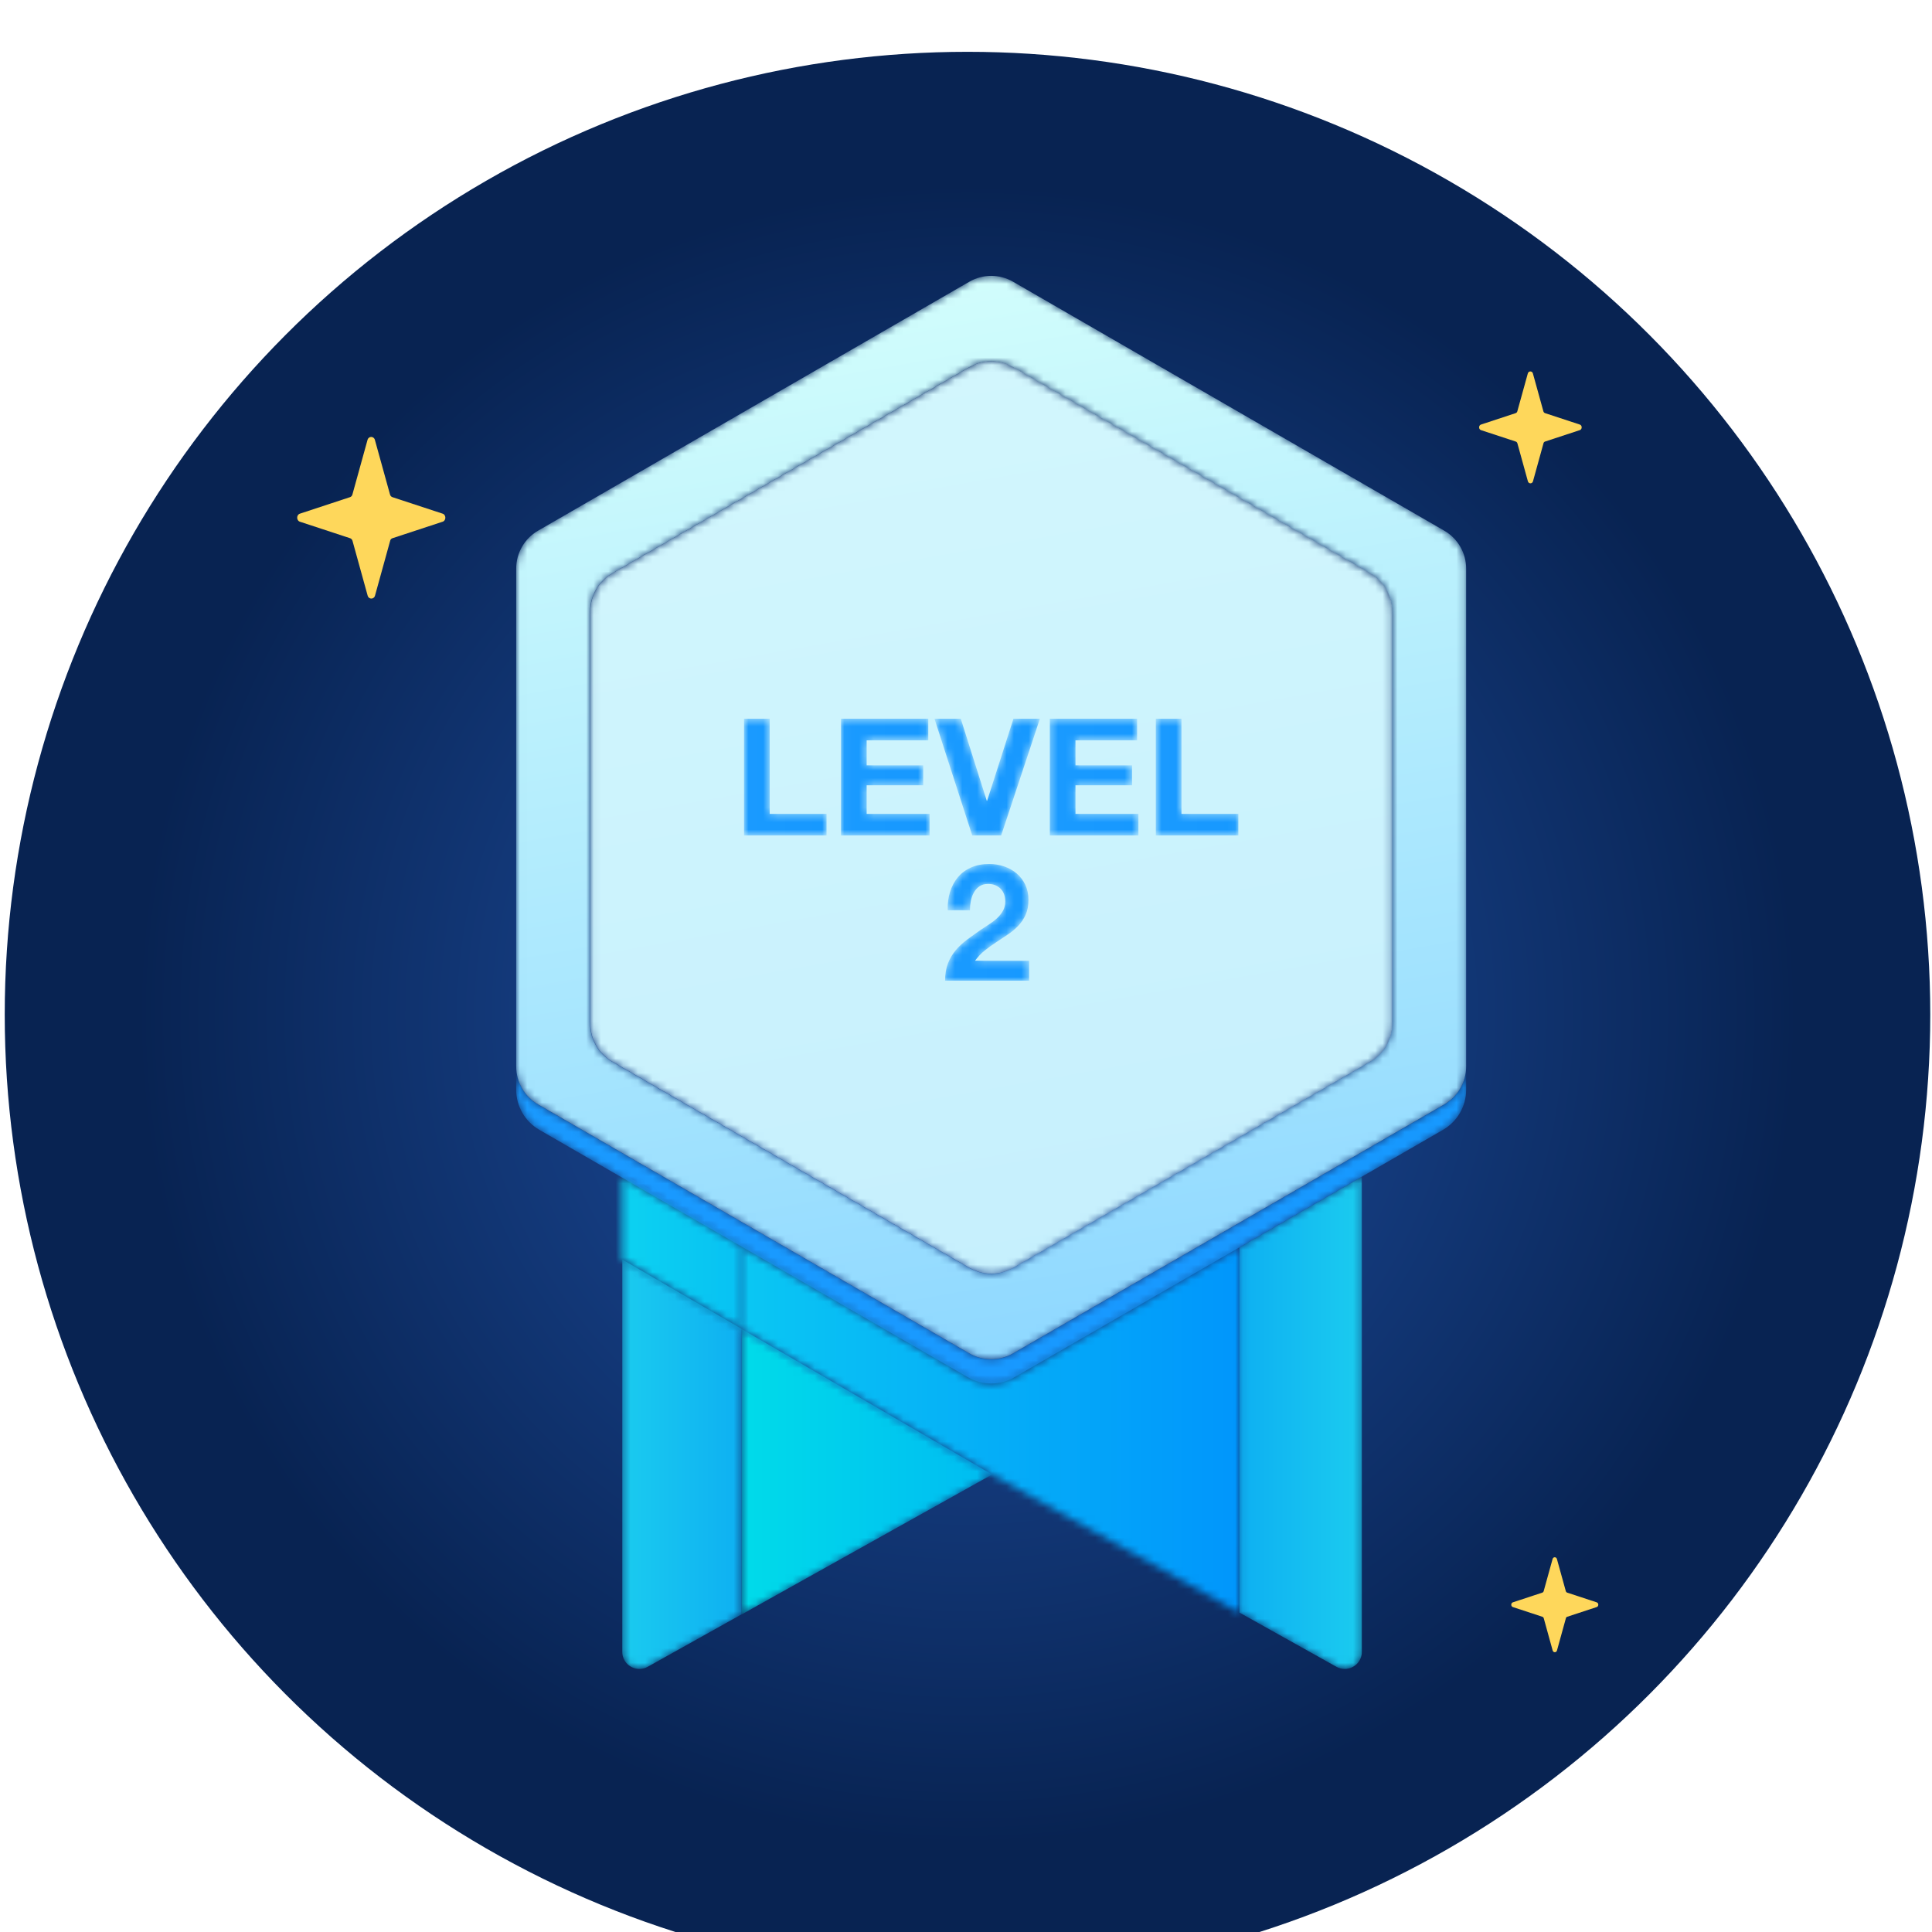 <svg fill="none" height="262" viewBox="0 0 262 262" width="262" xmlns="http://www.w3.org/2000/svg">
	<g clip-path="url(#clip0_25324_279068)">
		<g filter="url(#filter0_i_25324_279068)">
			<circle cx="131.203" cy="130.843" fill="url(#paint0_radial_25324_279068)" r="130.561"/>
		</g>
		<mask height="262" id="mask0_25324_279068" maskUnits="userSpaceOnUse" style="mask-type:alpha" width="262" x="0"
			  y="0">
			<circle cx="131.203" cy="130.844" fill="url(#paint1_radial_25324_279068)" r="130.561"/>
		</mask>
		<g mask="url(#mask0_25324_279068)">
			<path
				d="M209.538 59.875L214.239 58.33C214.579 58.222 214.579 57.682 214.239 57.575L209.538 56.029C209.417 55.993 209.329 55.897 209.296 55.765L207.879 50.649C207.78 50.277 207.286 50.277 207.187 50.649L205.77 55.765C205.737 55.897 205.649 55.993 205.529 56.029L200.838 57.575C200.498 57.682 200.498 58.222 200.838 58.33L205.54 59.875C205.66 59.911 205.748 60.007 205.781 60.139L207.198 65.267C207.297 65.639 207.791 65.639 207.89 65.267L209.307 60.139C209.329 60.007 209.417 59.911 209.538 59.875Z"
				fill="#FED75B"/>
			<path
				d="M212.541 219.246L216.53 217.934C216.819 217.843 216.819 217.385 216.53 217.294L212.541 215.982C212.439 215.952 212.364 215.87 212.336 215.758L211.134 211.417C211.05 211.102 210.631 211.102 210.547 211.417L209.345 215.758C209.317 215.87 209.242 215.952 209.14 215.982L205.16 217.294C204.871 217.385 204.871 217.843 205.16 217.934L209.149 219.246C209.251 219.276 209.326 219.358 209.354 219.469L210.556 223.821C210.64 224.136 211.06 224.136 211.143 223.821L212.346 219.469C212.364 219.358 212.439 219.276 212.541 219.246Z"
				fill="#FED75B"/>
			<mask height="39" id="mask1_25324_279068" maskUnits="userSpaceOnUse" style="mask-type:luminance" width="35"
				  x="100" y="180">
				<path d="M100.557 218.946V180.215L134.54 199.957L100.557 218.946Z" fill="white"/>
			</mask>
			<g mask="url(#mask1_25324_279068)">
				<path d="M100.557 218.946V180.215L134.54 199.957L100.557 218.946Z"
					  fill="url(#paint2_linear_25324_279068)"/>
			</g>
			<mask height="68" id="mask2_25324_279068" maskUnits="userSpaceOnUse" style="mask-type:luminance" width="17"
				  x="84" y="159">
				<path
					d="M86.711 226.33C85.499 226.33 84.389 225.361 84.389 224.008V159.705L84.389 170.803L100.556 180.196V218.927L87.838 226.034C87.472 226.236 87.087 226.33 86.711 226.33Z"
					fill="white"/>
			</mask>
			<g mask="url(#mask2_25324_279068)">
				<path
					d="M86.711 226.33C85.499 226.33 84.389 225.361 84.389 224.008V159.705L84.389 170.803L100.556 180.196V218.927L87.838 226.034C87.472 226.236 87.087 226.33 86.711 226.33Z"
					fill="url(#paint3_linear_25324_279068)"/>
			</g>
			<mask height="28" id="mask3_25324_279068" maskUnits="userSpaceOnUse" style="mask-type:luminance" width="51"
				  x="134" y="199">
				<path
					d="M182.376 226.331C182.015 226.331 181.645 226.245 181.293 226.055C181.643 226.237 182.009 226.322 182.368 226.322C182.993 226.322 183.592 226.063 184.023 225.626C183.597 226.069 182.999 226.331 182.376 226.331ZM174.795 222.424L134.54 199.931L168.09 218.675L174.795 222.424Z"
					fill="white"/>
			</mask>
			<g mask="url(#mask3_25324_279068)">
				<path
					d="M182.376 226.331C182.015 226.331 181.645 226.245 181.293 226.055C181.643 226.237 182.009 226.322 182.368 226.322C182.993 226.322 183.592 226.063 184.023 225.626C183.597 226.069 182.999 226.331 182.376 226.331ZM174.795 222.424L134.54 199.931L168.09 218.675L174.795 222.424Z"
					fill="url(#paint4_linear_25324_279068)"/>
			</g>
			<mask height="50" id="mask4_25324_279068" maskUnits="userSpaceOnUse" style="mask-type:luminance" width="69"
				  x="100" y="169">
				<path
					d="M168.09 218.703L134.54 199.958L100.557 180.216V169.059L131.283 186.8C132.254 187.36 133.338 187.639 134.422 187.639C135.505 187.639 136.591 187.36 137.56 186.8L168.09 169.173V218.703Z"
					fill="white"/>
			</mask>
			<g mask="url(#mask4_25324_279068)">
				<path d="M170.695 222.868V154.058L86.402 153.198V174.701L170.695 222.868Z"
					  fill="url(#paint5_linear_25324_279068)"/>
			</g>
			<mask height="22" id="mask5_25324_279068" maskUnits="userSpaceOnUse" style="mask-type:luminance" width="17"
				  x="84" y="159">
				<path d="M100.556 180.186L84.389 170.793V159.695L100.556 169.029V180.186Z" fill="white"/>
			</mask>
			<g mask="url(#mask5_25324_279068)">
				<path d="M82.966 171.845V158.358L101.889 168.955V182.442L82.966 171.845Z"
					  fill="url(#paint6_linear_25324_279068)"/>
			</g>
			<mask height="68" id="mask6_25324_279068" maskUnits="userSpaceOnUse" style="mask-type:luminance" width="17"
				  x="168" y="159">
				<path
					d="M182.361 226.33C182.003 226.33 181.636 226.245 181.287 226.063C181.269 226.051 181.252 226.042 181.234 226.034L174.788 222.432L168.084 218.684V169.154L184.683 159.57V224.008C184.683 224.663 184.422 225.226 184.017 225.634C183.585 226.072 182.986 226.33 182.361 226.33Z"
					fill="white"/>
			</mask>
			<g mask="url(#mask6_25324_279068)">
				<path
					d="M182.361 226.33C182.003 226.33 181.636 226.245 181.287 226.063C181.269 226.051 181.252 226.042 181.234 226.034L174.788 222.432L168.084 218.684V169.154L184.683 159.57V224.008C184.683 224.663 184.422 225.226 184.017 225.634C183.585 226.072 182.986 226.33 182.361 226.33Z"
					fill="url(#paint7_linear_25324_279068)"/>
			</g>
			<mask height="108" id="mask7_25324_279068" maskUnits="userSpaceOnUse" style="mask-type:luminance" width="129"
				  x="70" y="80">
				<path
					d="M134.414 187.621C133.33 187.621 132.246 187.342 131.275 186.781L100.549 169.04L84.381 159.706L83.714 159.322L73.141 153.216C71.199 152.095 70.002 150.025 70.002 147.783V80.653C70.002 80.632 70.002 80.612 70.002 80.594V144.645C70.002 146.764 71.133 148.722 72.969 149.785L131.447 183.546C132.365 184.075 133.389 184.342 134.414 184.342C135.439 184.342 136.463 184.075 137.382 183.546L195.858 149.785C197.693 148.722 198.826 146.764 198.826 144.645V80.594C198.826 80.612 198.826 80.632 198.826 80.653V147.783C198.826 150.025 197.628 152.095 195.688 153.216L184.916 159.433L184.681 159.571L168.082 169.155L137.552 186.781C136.583 187.342 135.497 187.621 134.414 187.621Z"
					fill="white"/>
			</mask>
			<g mask="url(#mask7_25324_279068)">
				<path
					d="M134.414 187.621C133.33 187.621 132.246 187.342 131.275 186.781L100.549 169.04L84.381 159.706L83.714 159.322L73.141 153.216C71.199 152.095 70.002 150.025 70.002 147.783V80.653C70.002 80.632 70.002 80.612 70.002 80.594V144.645C70.002 146.764 71.133 148.722 72.969 149.785L131.447 183.546C132.365 184.075 133.389 184.342 134.414 184.342C135.439 184.342 136.463 184.075 137.382 183.546L195.858 149.785C197.693 148.722 198.826 146.764 198.826 144.645V80.594C198.826 80.612 198.826 80.632 198.826 80.653V147.783C198.826 150.025 197.628 152.095 195.688 153.216L184.916 159.433L184.681 159.571L168.082 169.155L137.552 186.781C136.583 187.342 135.497 187.621 134.414 187.621Z"
					fill="url(#paint8_linear_25324_279068)"/>
			</g>
			<mask height="148" id="mask8_25324_279068" maskUnits="userSpaceOnUse" style="mask-type:luminance" width="129"
				  x="70" y="37">
				<path
					d="M134.414 184.326C133.389 184.326 132.365 184.059 131.447 183.531L72.969 149.769C71.133 148.707 70.002 146.749 70.002 144.629V80.579V77.106C70.002 74.984 71.133 73.026 72.969 71.966L131.447 38.205C132.365 37.673 133.389 37.409 134.414 37.409C135.438 37.409 136.463 37.673 137.381 38.205L195.858 71.966C197.693 73.026 198.826 74.984 198.826 77.106V80.579V144.629C198.826 146.749 197.693 148.707 195.858 149.769L137.381 183.531C136.463 184.059 135.438 184.326 134.414 184.326ZM134.414 48.998C133.389 48.998 132.365 49.265 131.447 49.793L83.006 77.761C81.17 78.82 80.039 80.781 80.039 82.9V138.835C80.039 140.954 81.17 142.912 83.006 143.972L131.447 171.939C132.365 172.471 133.389 172.735 134.414 172.735C135.438 172.735 136.463 172.471 137.381 171.939L185.822 143.972C187.657 142.912 188.787 140.954 188.787 138.835V82.9C188.787 80.781 187.657 78.82 185.822 77.761L137.381 49.793C136.463 49.265 135.438 48.998 134.414 48.998Z"
					fill="white"/>
			</mask>
			<g mask="url(#mask8_25324_279068)">
				<path
					d="M134.414 184.326C133.389 184.326 132.365 184.059 131.447 183.531L72.969 149.769C71.133 148.707 70.002 146.749 70.002 144.629V80.579V77.106C70.002 74.984 71.133 73.026 72.969 71.966L131.447 38.205C132.365 37.673 133.389 37.409 134.414 37.409C135.438 37.409 136.463 37.673 137.381 38.205L195.858 71.966C197.693 73.026 198.826 74.984 198.826 77.106V80.579V144.629C198.826 146.749 197.693 148.707 195.858 149.769L137.381 183.531C136.463 184.059 135.438 184.326 134.414 184.326ZM134.414 48.998C133.389 48.998 132.365 49.265 131.447 49.793L83.006 77.761C81.17 78.82 80.039 80.781 80.039 82.9V138.835C80.039 140.954 81.17 142.912 83.006 143.972L131.447 171.939C132.365 172.471 133.389 172.735 134.414 172.735C135.438 172.735 136.463 172.471 137.381 171.939L185.822 143.972C187.657 142.912 188.787 140.954 188.787 138.835V82.9C188.787 80.781 187.657 78.82 185.822 77.761L137.381 49.793C136.463 49.265 135.438 48.998 134.414 48.998Z"
					fill="url(#paint9_linear_25324_279068)"/>
			</g>
			<mask height="125" id="mask9_25324_279068" maskUnits="userSpaceOnUse" style="mask-type:luminance" width="109"
				  x="80" y="48">
				<path
					d="M134.429 172.729C133.405 172.729 132.38 172.464 131.462 171.933L83.022 143.966C81.186 142.906 80.055 140.948 80.055 138.829V82.894C80.055 80.775 81.186 78.814 83.022 77.754L131.462 49.787C132.38 49.259 133.405 48.992 134.429 48.992C135.454 48.992 136.478 49.259 137.397 49.787L185.838 77.754C187.672 78.814 188.803 80.775 188.803 82.894V138.829C188.803 140.948 187.672 142.906 185.838 143.966L137.397 171.933C136.478 172.464 135.454 172.729 134.429 172.729Z"
					fill="white"/>
			</mask>
			<g mask="url(#mask9_25324_279068)">
				<path
					d="M134.43 172.729C133.406 172.729 132.381 172.465 131.463 171.934L83.023 143.966C81.187 142.907 80.056 140.949 80.056 138.829V82.895C80.056 80.775 81.187 78.815 83.023 77.755L131.463 49.788C132.381 49.259 133.406 48.992 134.43 48.992C135.455 48.992 136.479 49.259 137.398 49.788L185.839 77.755C187.673 78.815 188.804 80.775 188.804 82.895V138.829C188.804 140.949 187.673 142.907 185.839 143.966L137.398 171.934C136.479 172.465 135.455 172.729 134.43 172.729Z"
					fill="url(#paint10_linear_25324_279068)"/>
				<g style="mix-blend-mode:hard-light">
					<path d="M167.727 196.531L41.289 125.141V142.343L167.727 215.454V196.531Z" fill="#CBF3FE"/>
				</g>
			</g>
			<mask height="17" id="mask10_25324_279068" maskUnits="userSpaceOnUse" style="mask-type:luminance" width="13"
				  x="100" y="97">
				<path d="M104.377 97.471V110.372H112.091V113.298H100.896V97.471H104.377Z" fill="white"/>
			</mask>
			<g mask="url(#mask10_25324_279068)">
				<path d="M104.377 97.471V110.372H112.091V113.298H100.896V97.471H104.377Z"
					  fill="url(#paint11_linear_25324_279068)"/>
			</g>
			<mask height="17" id="mask11_25324_279068" maskUnits="userSpaceOnUse" style="mask-type:luminance" width="13"
				  x="114" y="97">
				<path
					d="M125.885 97.471V100.398H117.527V103.788H125.197V106.494H117.527V110.372H126.062V113.298H114.047V97.471H125.885Z"
					fill="white"/>
			</mask>
			<g mask="url(#mask11_25324_279068)">
				<path
					d="M125.885 97.471V100.398H117.527V103.788H125.197V106.494H117.527V110.372H126.062V113.298H114.047V97.471H125.885Z"
					fill="url(#paint12_linear_25324_279068)"/>
			</g>
			<mask height="17" id="mask12_25324_279068" maskUnits="userSpaceOnUse" style="mask-type:luminance" width="16"
				  x="126" y="97">
				<path
					d="M131.845 113.299L126.724 97.472H130.293L133.817 108.599H133.862L137.431 97.472H141.02L135.769 113.299H131.845Z"
					fill="white"/>
			</mask>
			<g mask="url(#mask12_25324_279068)">
				<path
					d="M131.845 113.299L126.724 97.472H130.293L133.817 108.599H133.862L137.431 97.472H141.02L135.769 113.299H131.845Z"
					fill="url(#paint13_linear_25324_279068)"/>
			</g>
			<mask height="17" id="mask13_25324_279068" maskUnits="userSpaceOnUse" style="mask-type:luminance" width="13"
				  x="142" y="97">
				<path
					d="M154.205 97.472V100.398H145.848V103.789H153.518V106.495H145.848V110.372H154.381V113.299H142.367V97.472H154.205Z"
					fill="white"/>
			</mask>
			<g mask="url(#mask13_25324_279068)">
				<path
					d="M154.205 97.472V100.398H145.848V103.789H153.518V106.495H145.848V110.372H154.381V113.299H142.367V97.472H154.205Z"
					fill="url(#paint14_linear_25324_279068)"/>
			</g>
			<mask height="17" id="mask14_25324_279068" maskUnits="userSpaceOnUse" style="mask-type:luminance" width="12"
				  x="156" y="97">
				<path d="M160.221 97.471V110.372H167.935V113.298H156.74V97.471H160.221Z" fill="white"/>
			</mask>
			<g mask="url(#mask14_25324_279068)">
				<path d="M160.221 97.471V110.372H167.935V113.298H156.74V97.471H160.221Z"
					  fill="url(#paint15_linear_25324_279068)"/>
			</g>
			<mask height="16" id="mask15_25324_279068" maskUnits="userSpaceOnUse" style="mask-type:luminance" width="12"
				  x="128" y="117">
				<path
					d="M128.83 120.966C129.066 120.206 129.421 119.543 129.895 118.97C130.367 118.404 130.962 117.961 131.679 117.641C132.396 117.324 133.22 117.165 134.151 117.165C134.86 117.165 135.535 117.277 136.178 117.497C136.821 117.72 137.387 118.037 137.875 118.451C138.362 118.865 138.749 119.375 139.04 119.98C139.328 120.588 139.471 121.266 139.471 122.02C139.471 122.804 139.345 123.476 139.093 124.037C138.843 124.6 138.512 125.099 138.098 125.534C137.684 125.971 137.214 126.364 136.689 126.719C136.163 127.075 135.635 127.427 135.104 127.773C134.572 128.12 134.054 128.492 133.552 128.892C133.05 129.291 132.606 129.758 132.222 130.289H139.56V132.992H128.165C128.165 132.091 128.294 131.307 128.553 130.644C128.812 129.978 129.163 129.385 129.606 128.859C130.049 128.334 130.57 127.85 131.169 127.406C131.768 126.963 132.399 126.514 133.064 126.053C133.404 125.818 133.766 125.578 134.151 125.334C134.534 125.09 134.887 124.82 135.204 124.524C135.521 124.23 135.788 123.896 136.002 123.526C136.216 123.159 136.322 122.736 136.322 122.264C136.322 121.509 136.105 120.922 135.67 120.503C135.233 120.08 134.675 119.869 133.995 119.869C133.537 119.869 133.149 119.977 132.832 120.191C132.514 120.406 132.259 120.687 132.067 121.034C131.875 121.38 131.738 121.765 131.657 122.187C131.575 122.607 131.535 123.024 131.535 123.438H128.52C128.49 122.551 128.594 121.729 128.83 120.966Z"
					fill="white"/>
			</mask>
			<g mask="url(#mask15_25324_279068)">
				<path
					d="M128.83 120.966C129.066 120.206 129.421 119.543 129.895 118.97C130.367 118.404 130.962 117.961 131.679 117.641C132.396 117.324 133.22 117.165 134.151 117.165C134.86 117.165 135.535 117.277 136.178 117.497C136.821 117.72 137.387 118.037 137.875 118.451C138.362 118.865 138.749 119.375 139.04 119.98C139.328 120.588 139.471 121.266 139.471 122.02C139.471 122.804 139.345 123.476 139.093 124.037C138.843 124.6 138.512 125.099 138.098 125.534C137.684 125.971 137.214 126.364 136.689 126.719C136.163 127.075 135.635 127.427 135.104 127.773C134.572 128.12 134.054 128.492 133.552 128.892C133.05 129.291 132.606 129.758 132.222 130.289H139.56V132.992H128.165C128.165 132.091 128.294 131.307 128.553 130.644C128.812 129.978 129.163 129.385 129.606 128.859C130.049 128.334 130.57 127.85 131.169 127.406C131.768 126.963 132.399 126.514 133.064 126.053C133.404 125.818 133.766 125.578 134.151 125.334C134.534 125.09 134.887 124.82 135.204 124.524C135.521 124.23 135.788 123.896 136.002 123.526C136.216 123.159 136.322 122.736 136.322 122.264C136.322 121.509 136.105 120.922 135.67 120.503C135.233 120.08 134.675 119.869 133.995 119.869C133.537 119.869 133.149 119.977 132.832 120.191C132.514 120.406 132.259 120.687 132.067 121.034C131.875 121.38 131.738 121.765 131.657 122.187C131.575 122.607 131.535 123.024 131.535 123.438H128.52C128.49 122.551 128.594 121.729 128.83 120.966Z"
					fill="url(#paint16_linear_25324_279068)"/>
			</g>
		</g>
		<path
			d="M53.236 72.983L60.026 70.75C60.518 70.594 60.518 69.815 60.026 69.659L53.236 67.427C53.061 67.375 52.934 67.236 52.886 67.046L50.84 59.655C50.697 59.119 49.983 59.119 49.84 59.655L47.794 67.046C47.746 67.236 47.619 67.375 47.444 67.427L40.67 69.659C40.178 69.815 40.178 70.594 40.67 70.75L47.46 72.983C47.635 73.035 47.762 73.173 47.809 73.364L49.856 80.771C49.999 81.308 50.713 81.308 50.856 80.771L52.902 73.364C52.934 73.173 53.061 73.035 53.236 72.983Z"
			fill="#FED75B"/>
	</g>
	<defs>
		<filter color-interpolation-filters="sRGB" filterUnits="userSpaceOnUse" height="267.867" id="filter0_i_25324_279068" width="261.122"
				x="0.642" y="0.282">
			<feFlood flood-opacity="0" result="BackgroundImageFix"/>
			<feBlend in="SourceGraphic" in2="BackgroundImageFix" mode="normal" result="shape"/>
			<feColorMatrix in="SourceAlpha" result="hardAlpha" type="matrix"
						   values="0 0 0 0 0 0 0 0 0 0 0 0 0 0 0 0 0 0 127 0"/>
			<feOffset dy="6.745"/>
			<feGaussianBlur stdDeviation="26.98"/>
			<feComposite in2="hardAlpha" k2="-1" k3="1" operator="arithmetic"/>
			<feColorMatrix type="matrix" values="0 0 0 0 0.009 0 0 0 0 0.097 0 0 0 0 0.25 0 0 0 0.38 0"/>
			<feBlend in2="shape" mode="normal" result="effect1_innerShadow_25324_279068"/>
		</filter>
		<radialGradient cx="0" cy="0" gradientTransform="translate(131.203 130.843) rotate(90) scale(113.454)" gradientUnits="userSpaceOnUse" id="paint0_radial_25324_279068"
						r="1">
			<stop stop-color="#2053A9"/>
			<stop offset="1" stop-color="#082352"/>
		</radialGradient>
		<radialGradient cx="0" cy="0" gradientTransform="translate(131.203 130.844) rotate(90) scale(130.561)" gradientUnits="userSpaceOnUse" id="paint1_radial_25324_279068"
						r="1">
			<stop stop-color="#3164BB"/>
			<stop offset="1" stop-color="#0A3070"/>
		</radialGradient>
		<linearGradient gradientUnits="userSpaceOnUse" id="paint2_linear_25324_279068" x1="84.389" x2="184.688" y1="175.19"
						y2="175.19">
			<stop stop-color="#00EAE5"/>
			<stop offset="0.995" stop-color="#008EFF"/>
			<stop offset="1" stop-color="#008EFF"/>
		</linearGradient>
		<linearGradient gradientUnits="userSpaceOnUse" id="paint3_linear_25324_279068" x1="83.722" x2="100.556" y1="189.66"
						y2="189.66">
			<stop stop-color="#1BCCEF"/>
			<stop offset="0.995" stop-color="#0EB0F2"/>
			<stop offset="1" stop-color="#0EB0F2"/>
		</linearGradient>
		<linearGradient gradientUnits="userSpaceOnUse" id="paint4_linear_25324_279068" x1="84.39" x2="184.676" y1="190.206"
						y2="190.206">
			<stop stop-color="#7FEDF8"/>
			<stop offset="0.995" stop-color="#7FBBFF"/>
			<stop offset="1" stop-color="#7FBBFF"/>
		</linearGradient>
		<linearGradient gradientUnits="userSpaceOnUse" id="paint5_linear_25324_279068" x1="86.402" x2="170.695" y1="187.603"
						y2="187.603">
			<stop stop-color="#0CD1F1"/>
			<stop offset="1" stop-color="#0094FC"/>
		</linearGradient>
		<linearGradient gradientUnits="userSpaceOnUse" id="paint6_linear_25324_279068" x1="82.966" x2="101.889" y1="170.251"
						y2="170.251">
			<stop stop-color="#0DD3F1"/>
			<stop offset="1" stop-color="#07C0F3"/>
		</linearGradient>
		<linearGradient gradientUnits="userSpaceOnUse" id="paint7_linear_25324_279068" x1="168.084" x2="184.918" y1="190.05"
						y2="190.05">
			<stop stop-color="#0EB0F2"/>
			<stop offset="0.005" stop-color="#0EB0F2"/>
			<stop offset="1" stop-color="#1BCCEF"/>
		</linearGradient>
		<linearGradient gradientUnits="userSpaceOnUse" id="paint8_linear_25324_279068" x1="68.203" x2="197.027" y1="114.218"
						y2="114.218">
			<stop stop-color="#1A9AFF"/>
			<stop offset="0.995" stop-color="#1799FF"/>
			<stop offset="1" stop-color="#1799FF"/>
		</linearGradient>
		<linearGradient gradientUnits="userSpaceOnUse" id="paint9_linear_25324_279068" x1="121.836" x2="146.991" y1="39.535"
						y2="182.198">
			<stop stop-color="#D1FDFC"/>
			<stop offset="1" stop-color="#8FD8FF"/>
		</linearGradient>
		<linearGradient gradientUnits="userSpaceOnUse" id="paint10_linear_25324_279068" x1="121.852" x2="147.008" y1="39.529"
						y2="182.193">
			<stop stop-color="#D3F7FD"/>
			<stop offset="1" stop-color="#C5EFFD"/>
		</linearGradient>
		<linearGradient gradientUnits="userSpaceOnUse" id="paint11_linear_25324_279068" x1="100.896" x2="112.091" y1="105.385"
						y2="105.385">
			<stop stop-color="#1A9AFF"/>
			<stop offset="0.995" stop-color="#1799FF"/>
			<stop offset="1" stop-color="#1799FF"/>
		</linearGradient>
		<linearGradient gradientUnits="userSpaceOnUse" id="paint12_linear_25324_279068" x1="114.047" x2="126.062" y1="105.385"
						y2="105.385">
			<stop stop-color="#1A9AFF"/>
			<stop offset="0.995" stop-color="#1799FF"/>
			<stop offset="1" stop-color="#1799FF"/>
		</linearGradient>
		<linearGradient gradientUnits="userSpaceOnUse" id="paint13_linear_25324_279068" x1="126.724" x2="141.022" y1="105.385"
						y2="105.385">
			<stop stop-color="#1A9AFF"/>
			<stop offset="0.995" stop-color="#1799FF"/>
			<stop offset="1" stop-color="#1799FF"/>
		</linearGradient>
		<linearGradient gradientUnits="userSpaceOnUse" id="paint14_linear_25324_279068" x1="142.367" x2="154.382" y1="105.385"
						y2="105.385">
			<stop stop-color="#1A9AFF"/>
			<stop offset="0.995" stop-color="#1799FF"/>
			<stop offset="1" stop-color="#1799FF"/>
		</linearGradient>
		<linearGradient gradientUnits="userSpaceOnUse" id="paint15_linear_25324_279068" x1="156.74" x2="167.935" y1="105.385"
						y2="105.385">
			<stop stop-color="#1A9AFF"/>
			<stop offset="0.995" stop-color="#1799FF"/>
			<stop offset="1" stop-color="#1799FF"/>
		</linearGradient>
		<linearGradient gradientUnits="userSpaceOnUse" id="paint16_linear_25324_279068" x1="128.165" x2="139.559" y1="125.079"
						y2="125.079">
			<stop stop-color="#1A9AFF"/>
			<stop offset="0.995" stop-color="#1799FF"/>
			<stop offset="1" stop-color="#1799FF"/>
		</linearGradient>
		<clipPath id="clip0_25324_279068">
			<rect fill="white" height="262" width="262"/>
		</clipPath>
	</defs>
</svg>
